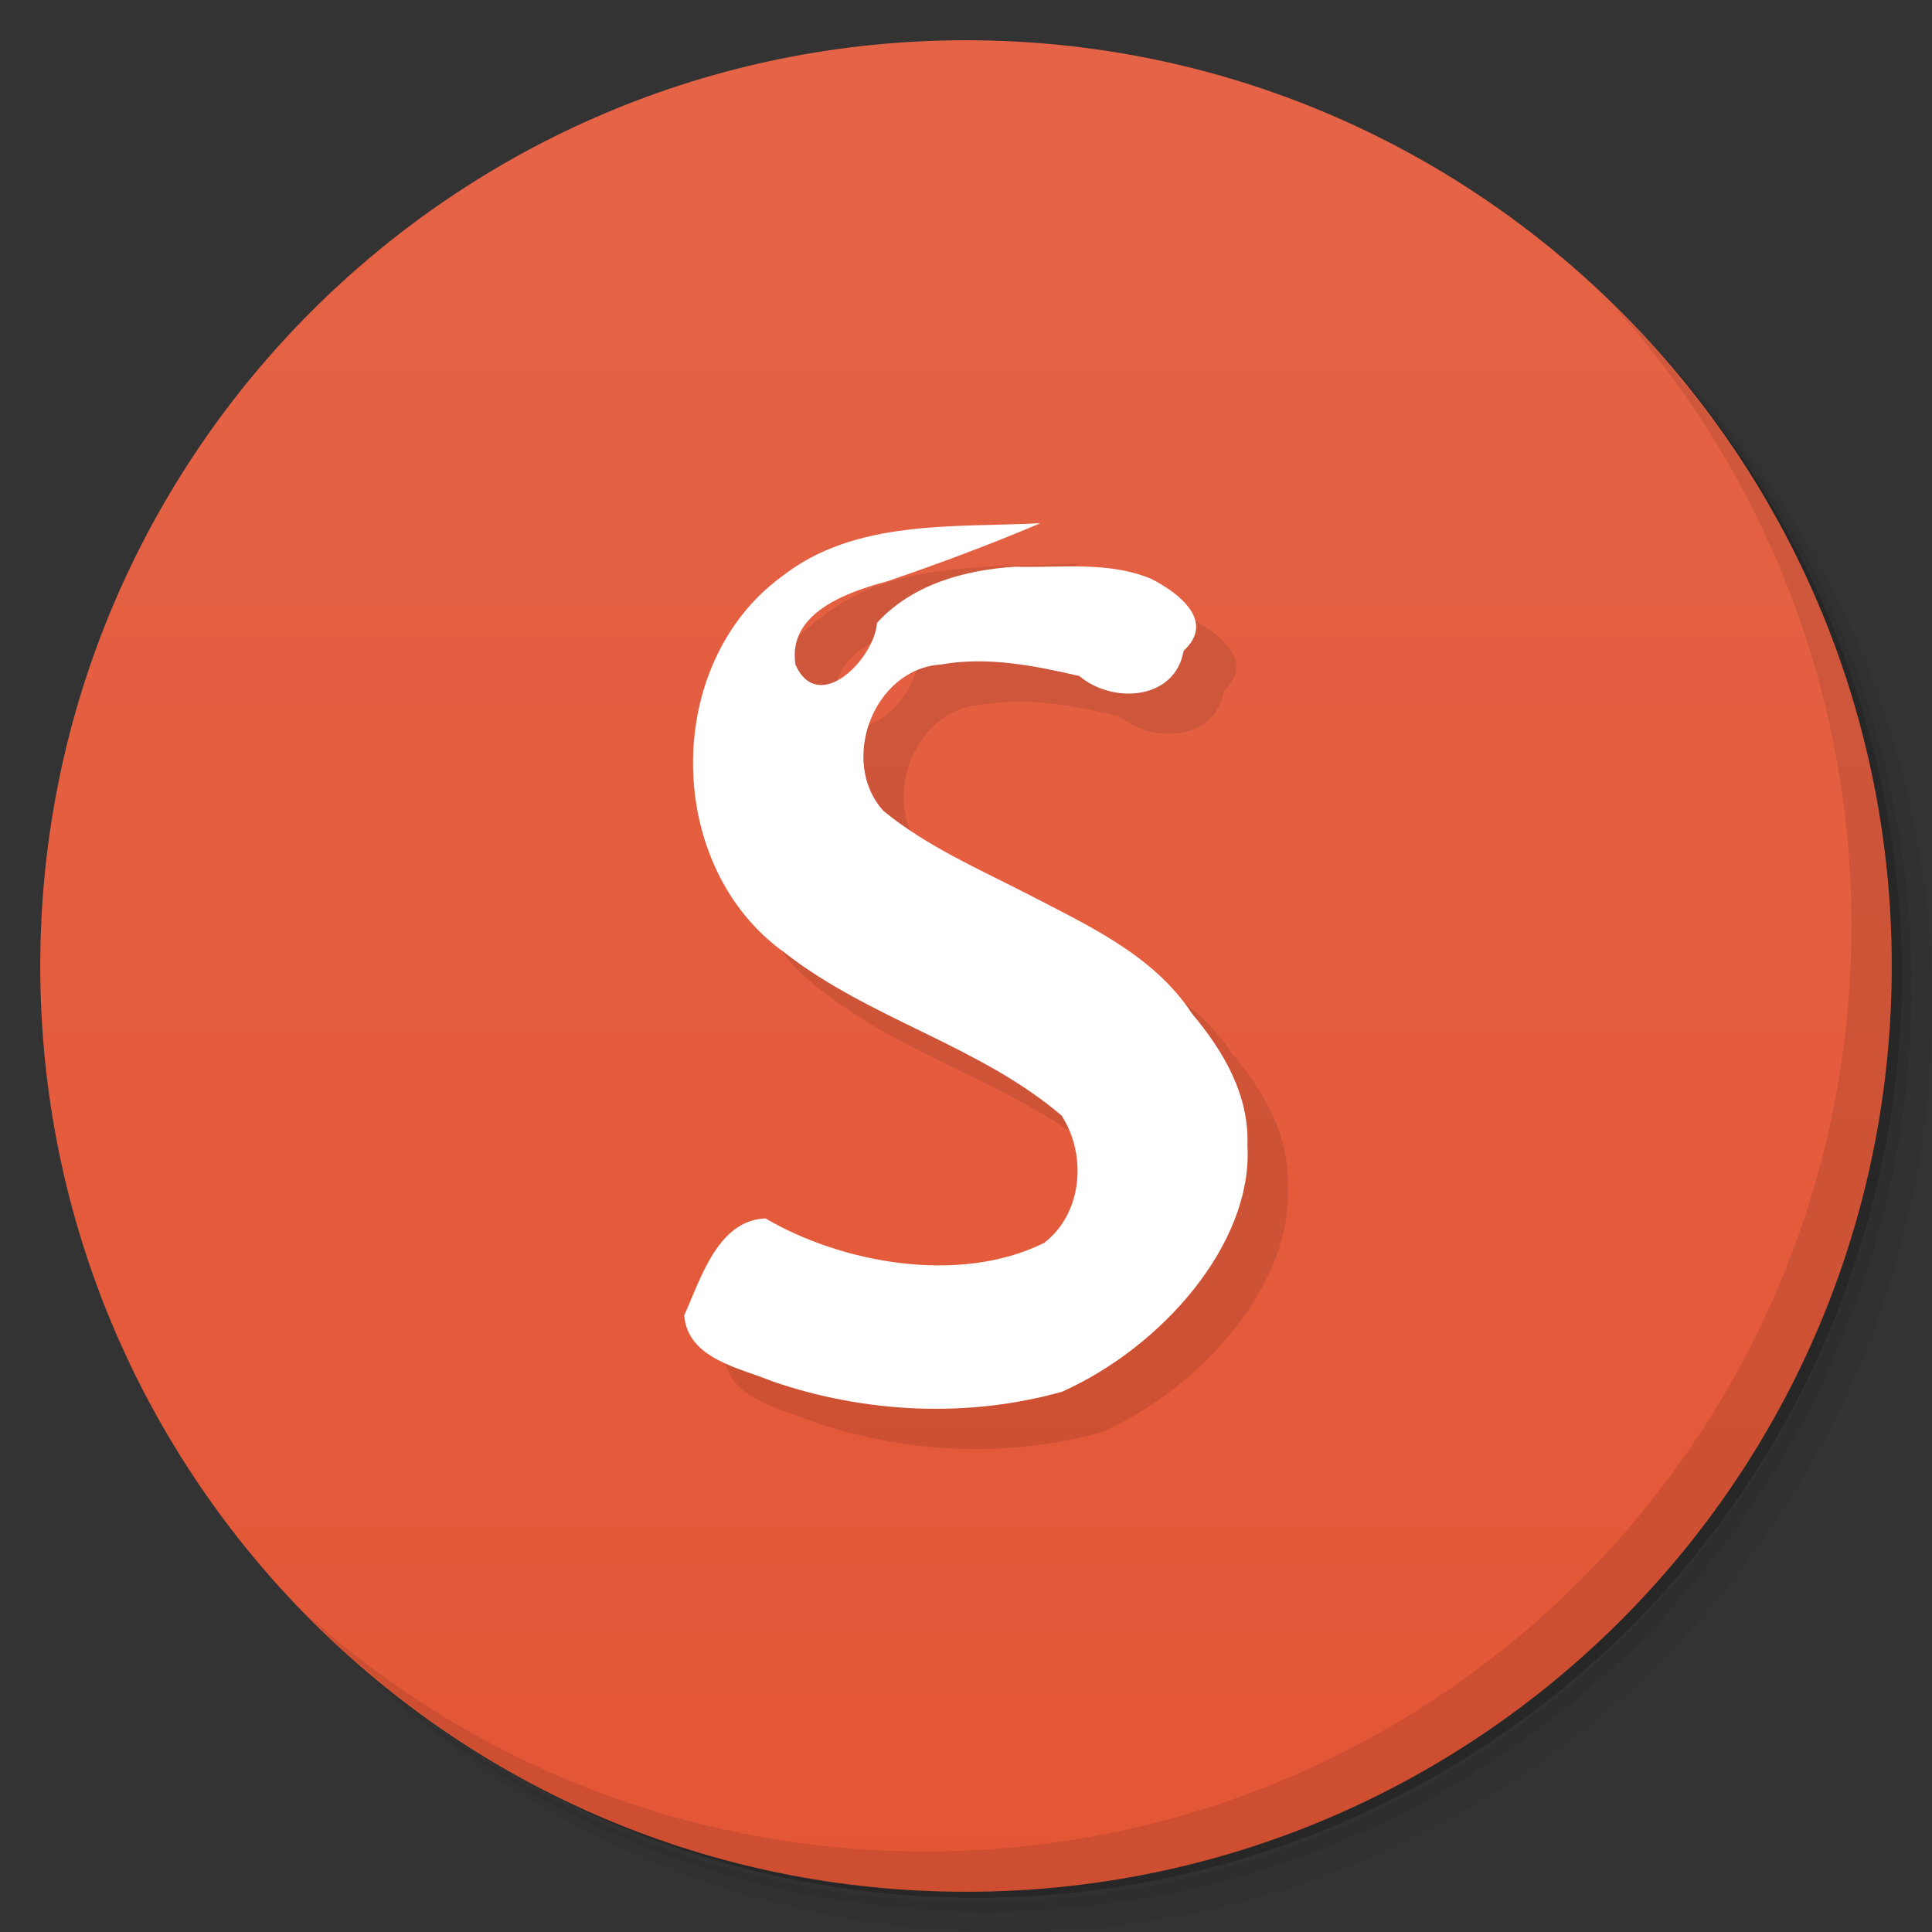<?xml version="1.0" encoding="UTF-8"?>
<svg version="1.1" viewBox="0 0 48 48" xmlns="http://www.w3.org/2000/svg" xmlns:cc="http://creativecommons.org/ns#" xmlns:dc="http://purl.org/dc/elements/1.1/" xmlns:rdf="http://www.w3.org/1999/02/22-rdf-syntax-ns#">
 <rect x="0" y="0" width="48" height="48" fill="#333333" stroke="none"/>
 <defs>
  <linearGradient id="linearGradient3764" x2="0" y1="47" y2="1" gradientUnits="userSpaceOnUse">
   <stop stop-color="#e35635" offset="0"/>
   <stop stop-color="#e56447" offset="1"/>
  </linearGradient>
 </defs>
 <path d="m36.31 5c5.859 4.062 9.688 10.831 9.688 18.5 0 12.426-10.07 22.5-22.5 22.5-7.669 0-14.438-3.828-18.5-9.688 1.037 1.822 2.306 3.499 3.781 4.969 4.085 3.712 9.514 5.969 15.469 5.969 12.703 0 23-10.298 23-23 0-5.954-2.256-11.384-5.969-15.469-1.469-1.475-3.147-2.744-4.969-3.781zm4.969 3.781c3.854 4.113 6.219 9.637 6.219 15.719 0 12.703-10.297 23-23 23-6.081 0-11.606-2.364-15.719-6.219 4.16 4.144 9.883 6.719 16.219 6.719 12.703 0 23-10.298 23-23 0-6.335-2.575-12.06-6.719-16.219z" style="opacity:.05"/>
 <path d="m41.28 8.781c3.712 4.085 5.969 9.514 5.969 15.469 0 12.703-10.297 23-23 23-5.954 0-11.384-2.256-15.469-5.969 4.113 3.854 9.637 6.219 15.719 6.219 12.703 0 23-10.298 23-23 0-6.081-2.364-11.606-6.219-15.719z" style="opacity:.1"/>
 <path d="m31.25 2.375c8.615 3.154 14.75 11.417 14.75 21.13 0 12.426-10.07 22.5-22.5 22.5-9.708 0-17.971-6.135-21.12-14.75a23 23 0 0 0 44.875-7 23 23 0 0 0-16-21.875z" style="opacity:.2"/>
 <path d="m24 1c12.703 0 23 10.297 23 23s-10.297 23-23 23-23-10.297-23-23 10.297-23 23-23z" style="fill:url(#linearGradient3764)"/>
 <path d="m26.84 14c-2.172 0.109-4.602-0.102-6.418 1.324-2.977 2.18-2.926 7.219 0.082 9.352 2.105 1.645 4.828 2.297 6.871 4.04 0.633 0.977 0.523 2.43-0.434 3.164-2.129 1.051-5.059 0.488-6.922-0.609-1.188 0.043-1.617 1.52-2.02 2.41 0.09 1.078 1.359 1.297 2.188 1.637 2.301 0.793 4.852 0.918 7.203 0.258 2.488-1.117 4.742-3.688 4.602-6.117 0.047-1.254-0.594-2.344-1.375-3.273-0.949-1.453-2.582-2.191-4.07-2.965-1.23-0.633-2.527-1.195-3.598-2.074-1.105-1.215-0.258-3.527 1.426-3.637 1.152-0.207 2.32 0.027 3.441 0.285 0.844 0.711 2.383 0.59 2.59-0.625 0.805-0.738-0.129-1.445-0.797-1.785-1.063-0.449-2.254-0.273-3.375-0.305-1.254 0.074-2.578 0.441-3.445 1.395-0.063 0.887-1.445 2.305-2.023 1.047-0.219-1.289 1.285-1.816 2.285-2.082 1.281-0.438 2.547-0.91 3.789-1.438" style="opacity:.1"/>
 <path d="m25.84 13c-2.172 0.109-4.602-0.102-6.418 1.324-2.977 2.18-2.926 7.219 0.082 9.352 2.105 1.645 4.828 2.297 6.871 4.04 0.633 0.977 0.523 2.43-0.434 3.164-2.129 1.051-5.059 0.488-6.922-0.609-1.188 0.043-1.617 1.52-2.02 2.41 0.09 1.078 1.359 1.297 2.188 1.637 2.301 0.793 4.852 0.918 7.203 0.258 2.488-1.117 4.742-3.688 4.602-6.117 0.047-1.254-0.594-2.344-1.375-3.273-0.949-1.453-2.582-2.191-4.07-2.965-1.23-0.633-2.527-1.195-3.598-2.074-1.105-1.215-0.258-3.527 1.426-3.637 1.152-0.207 2.32 0.027 3.441 0.285 0.844 0.711 2.383 0.59 2.59-0.625 0.805-0.738-0.129-1.445-0.797-1.785-1.063-0.449-2.254-0.273-3.375-0.305-1.254 0.074-2.578 0.441-3.445 1.395-0.063 0.887-1.445 2.305-2.023 1.047-0.219-1.289 1.285-1.816 2.285-2.082 1.281-0.438 2.547-0.91 3.789-1.438" style="fill:#fff"/>
 <path d="m40.03 7.531c3.712 4.084 5.969 9.514 5.969 15.469 0 12.703-10.297 23-23 23-5.954 0-11.384-2.256-15.469-5.969 4.178 4.291 10.01 6.969 16.469 6.969 12.703 0 23-10.298 23-23 0-6.462-2.677-12.291-6.969-16.469z" style="opacity:.1"/>
</svg>
